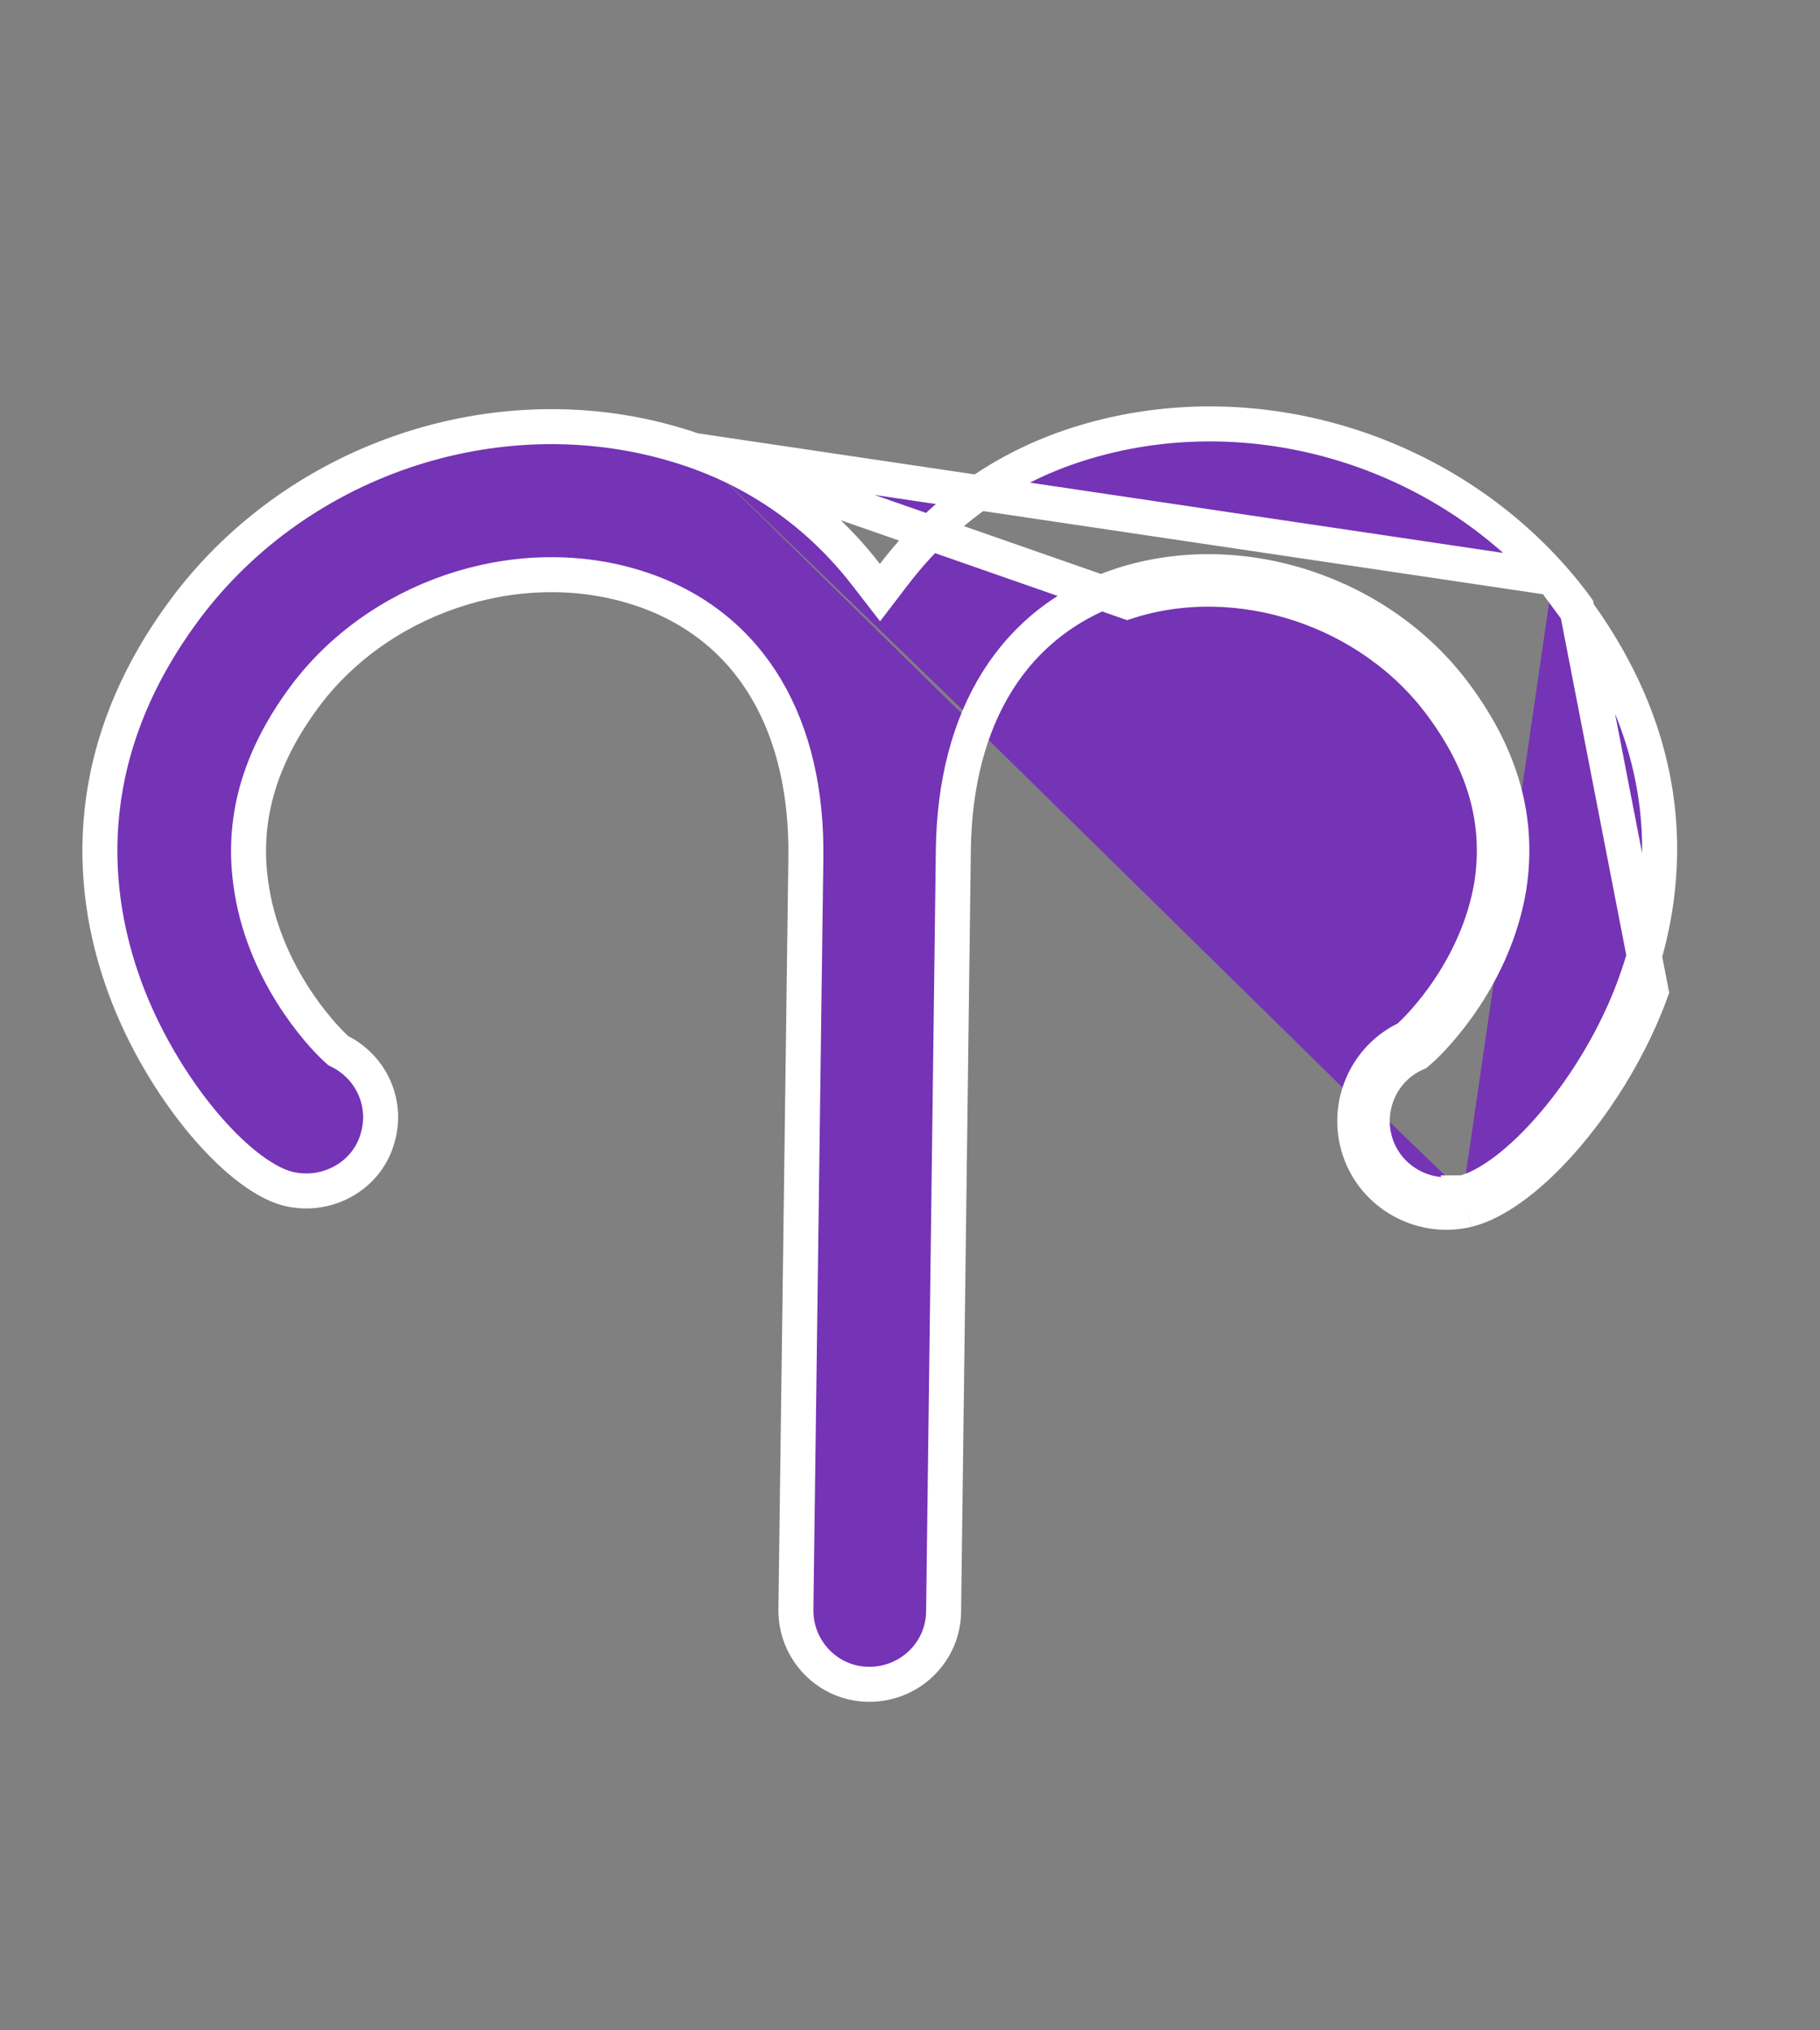 <svg width="52" height="58" viewBox="0 0 52 58" fill="none" xmlns="http://www.w3.org/2000/svg">
<rect x="0" y="0" width="52" height="58" fill="#808080" stroke="none"/>
<g clip-path="url(#clip0_42_1377)">
<path d="M41.918 34.563C43.676 34.136 46.096 31.287 47.175 28.32L45.046 17.356C45.038 17.344 45.029 17.333 45.021 17.322C44.812 17.041 44.593 16.771 44.364 16.511M41.918 34.563L41.804 34.076C41.803 34.076 41.803 34.076 41.802 34.076M41.918 34.563L41.8 34.077C41.801 34.077 41.801 34.077 41.802 34.076M41.918 34.563C40.528 34.888 39.106 34.029 38.777 32.623C38.492 31.413 39.104 30.17 40.206 29.662C40.657 29.276 42.227 27.618 42.619 25.274C42.891 23.511 42.444 21.843 41.188 20.148C39.168 17.408 35.397 16.161 32.207 17.188L19.822 12.866M41.802 34.076C42.522 33.901 43.479 33.185 44.419 32.071C45.344 30.977 46.187 29.573 46.705 28.149L46.705 28.148C47.656 25.561 48.134 21.616 44.983 17.349L44.364 16.511M41.802 34.076C40.677 34.338 39.529 33.641 39.264 32.509L39.264 32.508C39.033 31.528 39.53 30.524 40.416 30.116L40.479 30.087L40.532 30.041C41.031 29.614 42.694 27.86 43.112 25.357L43.112 25.357L43.113 25.35C43.409 23.436 42.913 21.637 41.59 19.85C39.446 16.943 35.453 15.618 32.054 16.712L32.052 16.713C28.954 17.727 27.281 20.484 27.238 24.299C27.238 24.299 27.238 24.299 27.238 24.299L26.96 46.037L26.96 46.039C26.949 47.196 25.992 48.125 24.818 48.115C23.657 48.105 22.73 47.15 22.74 45.982C22.74 45.981 22.74 45.981 22.74 45.981L23.024 24.552C23.024 24.552 23.024 24.552 23.024 24.551C23.087 20.732 21.479 17.935 18.415 16.859L18.414 16.859C15.065 15.689 11.039 16.902 8.807 19.765L8.807 19.765L8.804 19.769C7.478 21.503 6.898 23.287 7.164 25.219C7.496 27.738 9.134 29.532 9.614 29.968L9.663 30.012L9.722 30.043C10.588 30.487 11.067 31.476 10.802 32.46L10.802 32.46L10.8 32.467C10.519 33.574 9.356 34.242 8.214 33.955C7.502 33.767 6.565 33.031 5.653 31.895C4.757 30.779 3.949 29.356 3.468 27.924L3.467 27.922C2.584 25.327 2.22 21.366 5.459 17.18C8.833 12.864 14.729 11.101 19.822 12.866M44.364 16.511C41.027 12.727 35.593 11.161 30.796 12.69L30.796 12.69C28.61 13.385 26.854 14.689 25.538 16.412L25.143 16.929L24.745 16.415C23.51 14.82 21.863 13.575 19.822 12.866M44.364 16.511L19.822 12.866" fill="#7533B6" stroke="white"/>
</g>
<defs>
<clipPath id="clip0_42_1377">
<rect width="51.395" height="57.263" fill="white" transform="translate(0 0.516)"/>
</clipPath>
</defs>
</svg>

